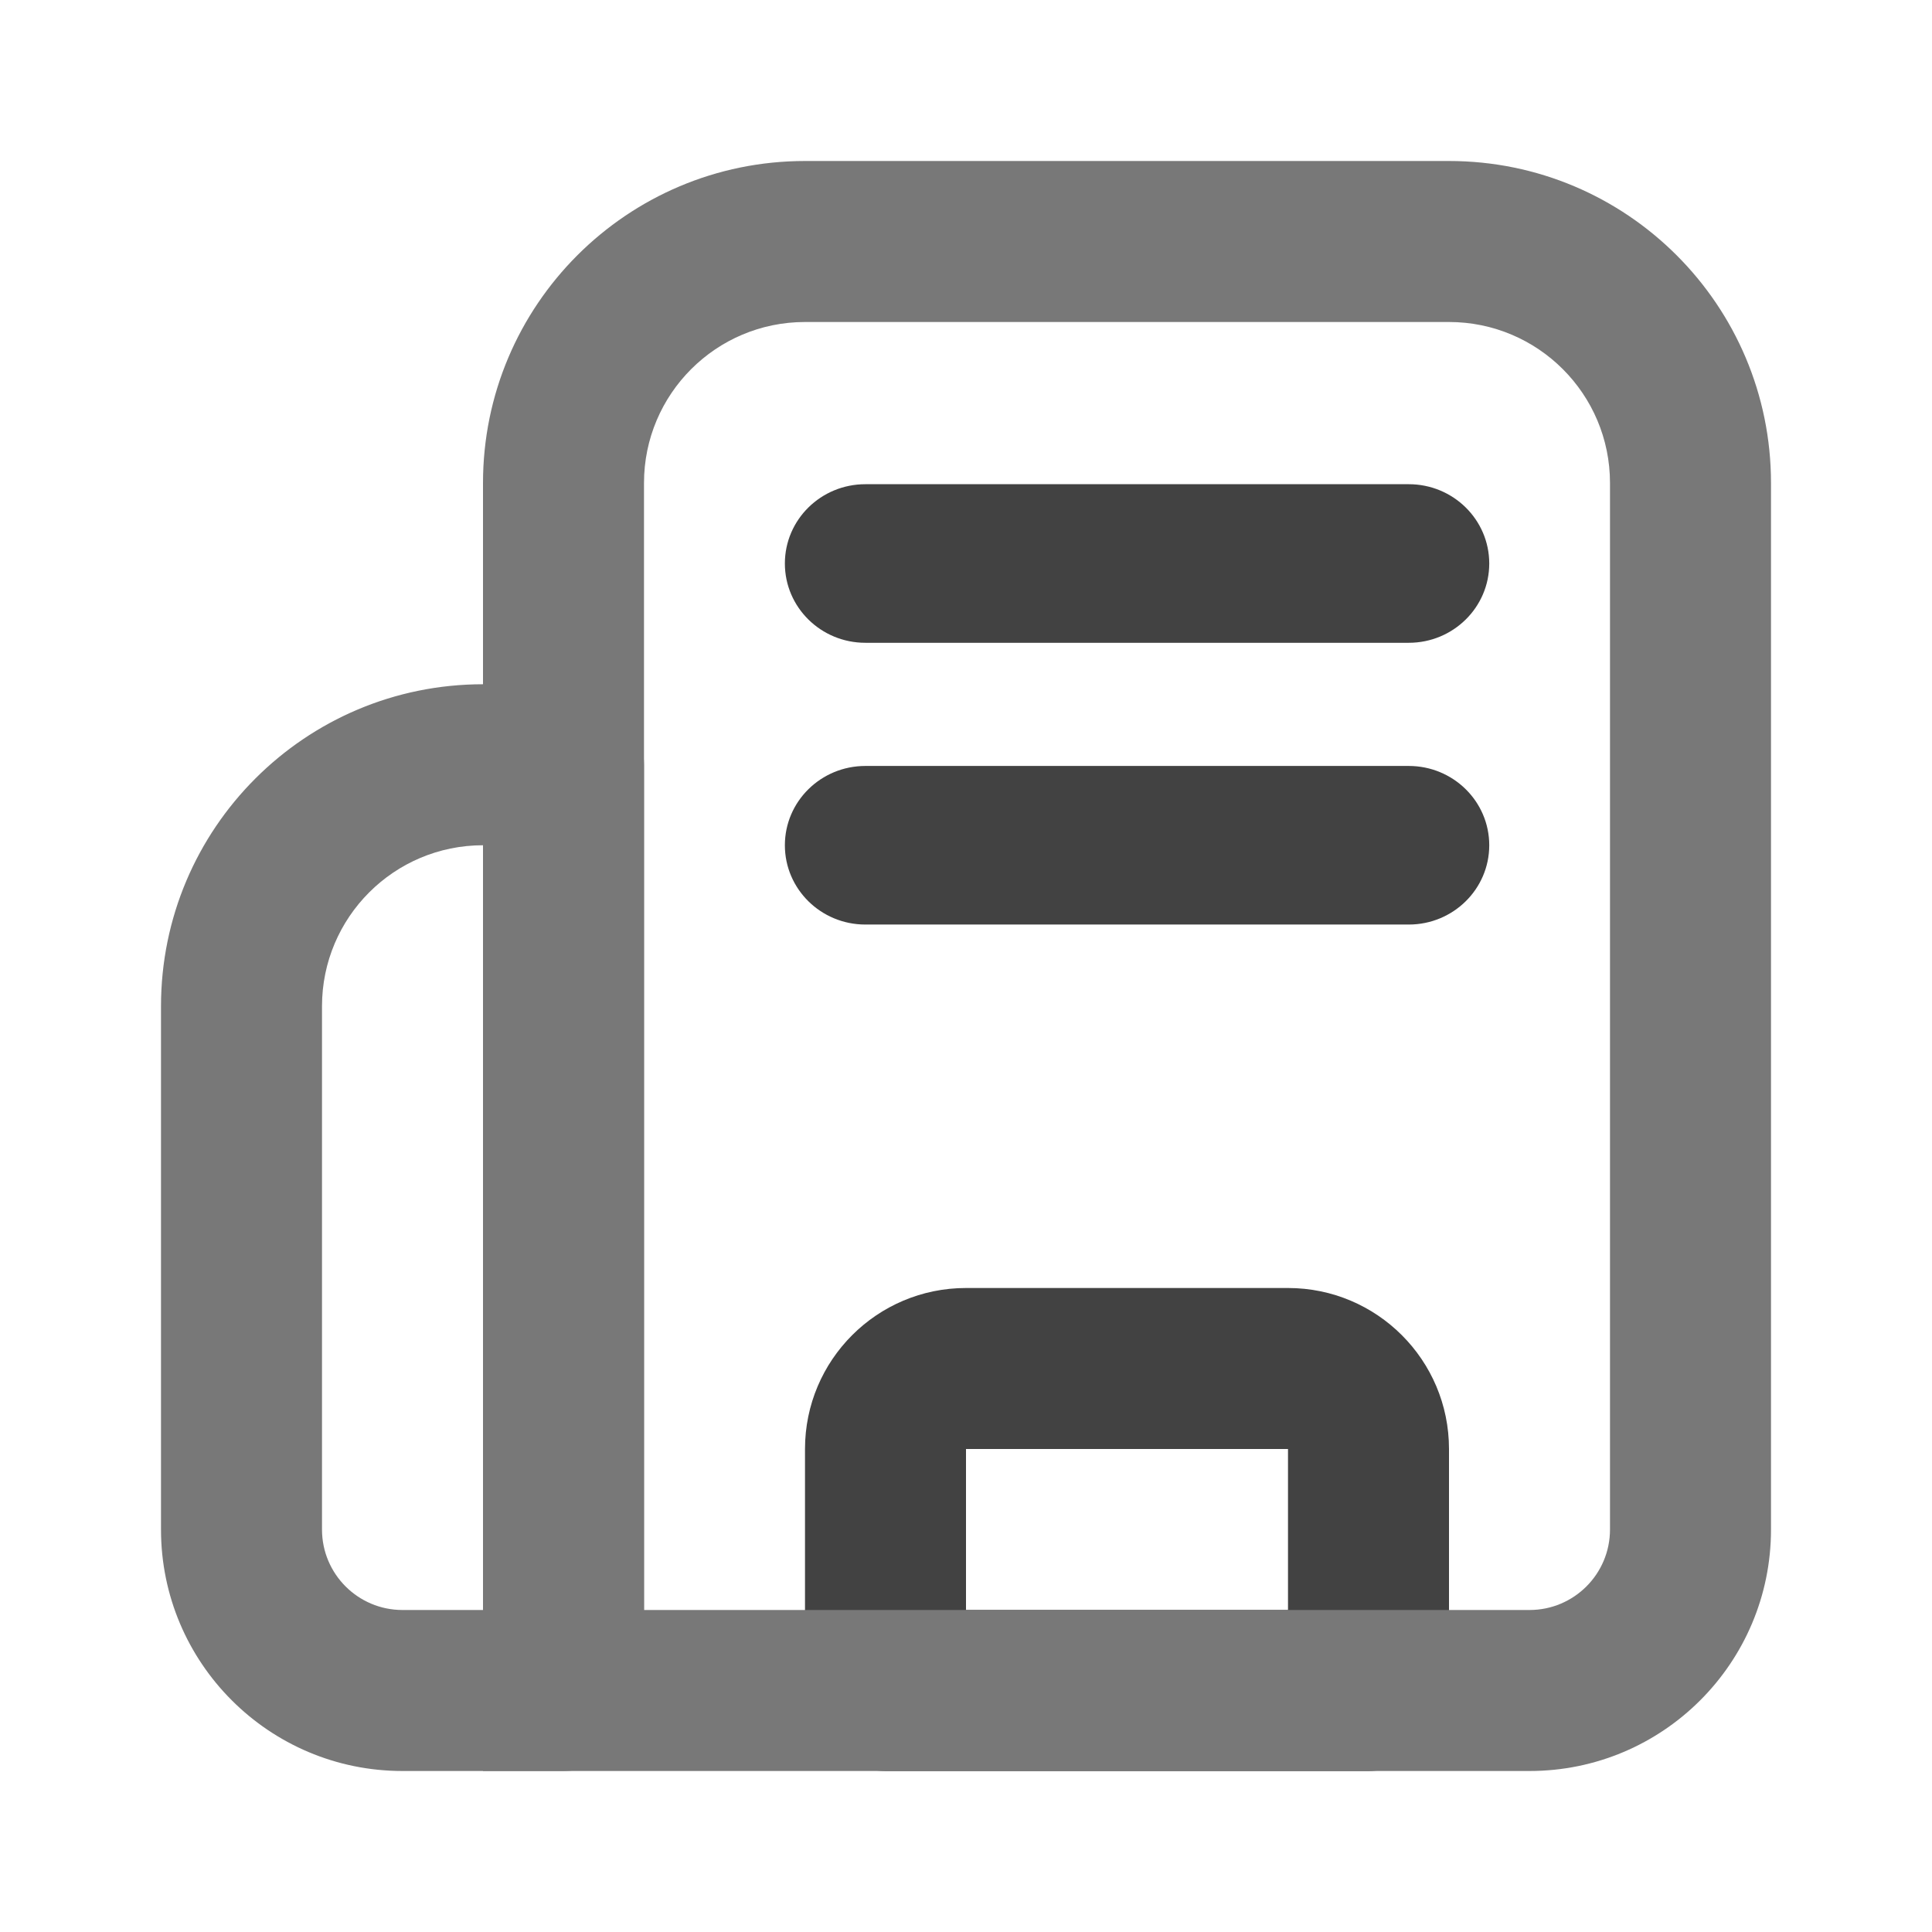 <svg xmlns="http://www.w3.org/2000/svg" xmlns:xlink="http://www.w3.org/1999/xlink" width="48" height="48" viewBox="0 0 48 48" fill="none">
<path d="M20 36L20 42C20.008 42.549 20.203 43.02 20.586 43.414C20.98 43.797 21.451 43.992 22 44L34 44C34.549 43.992 35.02 43.797 35.414 43.414C35.797 43.02 35.992 42.549 36 42L36 36C36 33.791 34.209 32 32 32L24 32C21.791 32 20 33.791 20 36ZM32 40L32 36L24 36L24 40L32 40Z" fill-rule="evenodd"  fill="#424242" >
</path>
<path d="M12 12L12 44L38 44C41.314 44 44 41.314 44 38L44 12C44 7.582 40.418 4 36 4L20 4C15.582 4 12 7.582 12 12ZM16 40L38 40C39.105 40 40 39.105 40 38L40 12C40 9.791 38.209 8 36 8L20 8C17.791 8 16 9.791 16 12L16 40Z" fill-rule="evenodd"  fill="#787878" >
</path>
<path d="M4 25L4 38C4 41.314 6.686 44 10 44L14 44C14.549 43.992 15.021 43.797 15.414 43.414C15.797 43.02 15.992 42.549 16 42L16 19C15.992 18.451 15.797 17.98 15.414 17.586C15.021 17.203 14.549 17.008 14 17L12 17C7.582 17 4 20.582 4 25ZM12 21C9.791 21 8 22.791 8 25L8 38C8 39.105 8.895 40 10 40L12 40L12 21Z" fill-rule="evenodd"  fill="#787878" >
</path>
<path d="M19.5 14C19.5 15.088 20.395 15.97 21.5 15.97L35 15.97C36.105 15.97 37 15.088 37 14C37 12.912 36.105 12.03 35 12.03L21.5 12.03C20.395 12.03 19.5 12.912 19.5 14Z" fill-rule="evenodd"  fill="#424242" >
</path>
<path d="M19.5 21C19.5 22.088 20.395 22.97 21.5 22.97L35 22.97C36.105 22.97 37 22.088 37 21C37 19.912 36.105 19.03 35 19.03L21.5 19.03C20.395 19.03 19.5 19.912 19.5 21Z" fill-rule="evenodd"  fill="#424242" >
</path>
</svg>

